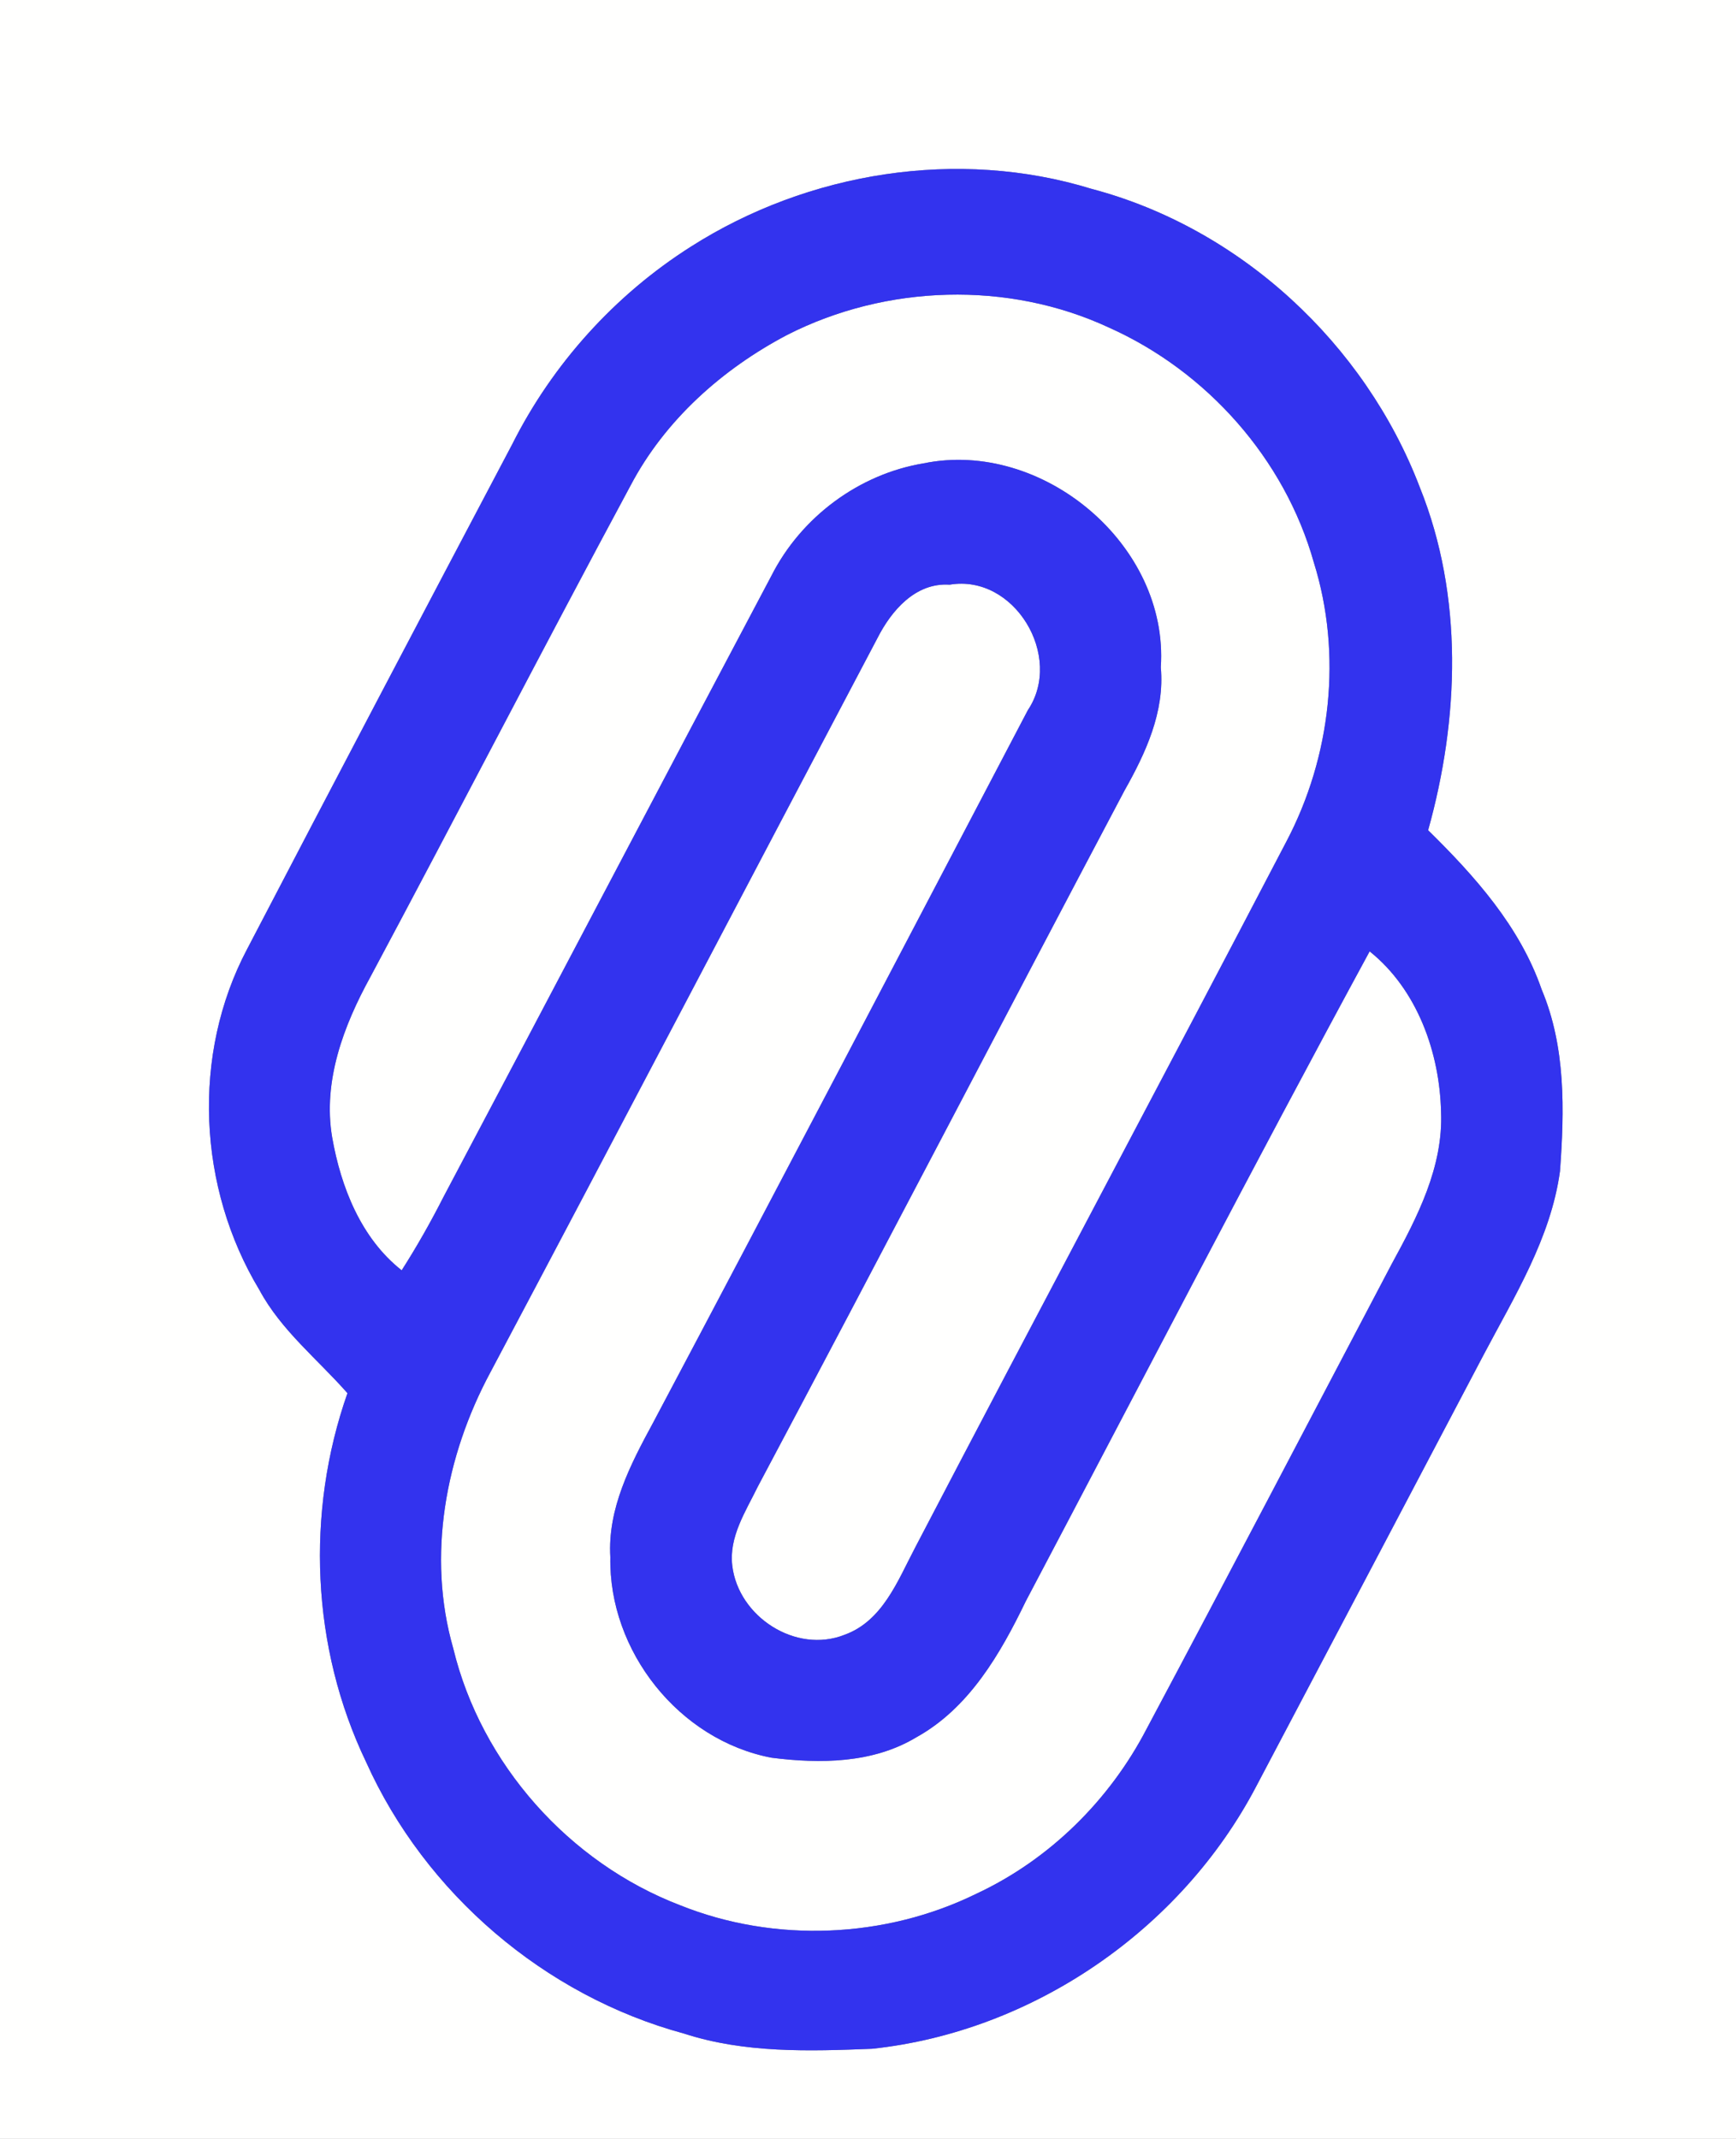 <?xml version="1.0" encoding="UTF-8" ?>
<!DOCTYPE svg PUBLIC "-//W3C//DTD SVG 1.1//EN" "http://www.w3.org/Graphics/SVG/1.1/DTD/svg11.dtd">
<svg width="203pt" height="250pt" viewBox="0 0 203 250" version="1.1" xmlns="http://www.w3.org/2000/svg">
<rect x="0" y="0" width="203" height="250" fill="#808080" stroke="none"/>
<g id="#fffffeff">
<path fill="#fffffe" opacity="1.00" d=" M 0.00 0.00 L 203.00 0.00 L 203.00 250.00 L 0.00 250.00 L 0.00 0.00 M 80.79 28.83 C 71.91 34.46 64.61 42.54 59.89 51.94 C 49.52 71.58 39.17 91.23 28.90 110.93 C 22.36 123.28 23.14 138.86 30.33 150.77 C 32.87 155.50 37.14 158.87 40.63 162.84 C 35.73 176.77 36.40 192.58 42.80 205.93 C 49.71 221.31 63.70 233.28 79.98 237.69 C 87.08 240.00 94.62 239.76 101.97 239.47 C 120.77 237.47 138.10 225.56 146.88 208.83 C 155.76 192.03 164.61 175.21 173.47 158.39 C 177.09 151.53 181.35 144.71 182.42 136.88 C 182.94 129.78 183.10 122.37 180.28 115.67 C 177.73 108.29 172.47 102.42 167.00 97.04 C 170.64 84.01 171.15 69.69 166.03 56.97 C 159.63 40.21 145.07 26.68 127.66 22.08 C 112.03 17.27 94.51 20.09 80.79 28.83 Z" />
<path fill="#fffffe" opacity="1.00" d=" M 92.06 39.14 C 103.62 33.26 117.87 32.80 129.66 38.28 C 141.11 43.39 150.22 53.62 153.63 65.73 C 156.99 76.48 155.65 88.46 150.41 98.39 C 136.02 125.96 121.36 153.39 106.97 180.97 C 104.96 184.80 103.19 189.48 98.76 191.08 C 93.06 193.34 86.34 188.97 85.63 183.01 C 85.22 179.63 87.20 176.66 88.62 173.75 C 103.01 146.69 117.16 119.50 131.49 92.41 C 133.98 88.00 136.21 83.20 135.74 78.00 C 136.70 63.68 121.89 51.31 107.99 54.16 C 100.42 55.42 93.68 60.45 90.21 67.29 C 77.38 91.48 64.67 115.73 51.85 139.92 C 50.36 142.85 48.74 145.71 46.97 148.48 C 42.21 144.73 39.86 138.74 38.84 132.93 C 37.73 126.35 40.19 119.86 43.31 114.19 C 53.53 95.08 63.47 75.82 73.74 56.74 C 77.77 49.09 84.47 43.13 92.06 39.14 Z" />
<path fill="#fffffe" opacity="1.00" d=" M 102.57 74.65 C 104.21 71.40 107.03 68.07 111.05 68.34 C 118.63 67.07 124.40 76.74 120.19 83.01 C 105.61 110.79 91.06 138.60 76.36 166.31 C 73.73 171.16 71.03 176.32 71.37 182.01 C 71.16 192.98 79.39 203.39 90.22 205.45 C 95.90 206.17 102.07 206.12 107.14 203.07 C 113.33 199.65 116.98 193.30 119.96 187.14 C 133.33 161.81 146.50 136.37 160.16 111.20 C 165.73 115.66 168.35 123.02 168.51 129.98 C 168.77 136.41 165.73 142.27 162.74 147.74 C 153.20 165.85 143.73 183.98 134.10 202.04 C 129.77 210.39 122.74 217.35 114.19 221.34 C 103.50 226.59 90.58 227.13 79.52 222.69 C 66.55 217.72 56.27 206.19 53.00 192.67 C 49.90 181.86 52.09 170.17 57.34 160.41 C 72.49 131.86 87.48 103.23 102.57 74.65 Z" />
</g>
<g id="#3333eeff">
<path fill="#3333ee" opacity="1.00" d=" M 80.79 28.83 C 94.51 20.09 112.03 17.27 127.66 22.08 C 145.07 26.68 159.63 40.21 166.03 56.97 C 171.15 69.69 170.64 84.01 167.00 97.04 C 172.47 102.42 177.73 108.29 180.28 115.67 C 183.10 122.37 182.94 129.78 182.42 136.88 C 181.35 144.71 177.09 151.53 173.47 158.39 C 164.61 175.21 155.76 192.03 146.88 208.83 C 138.10 225.56 120.77 237.47 101.97 239.47 C 94.62 239.76 87.08 240.00 79.98 237.69 C 63.70 233.28 49.71 221.31 42.80 205.93 C 36.40 192.58 35.73 176.77 40.63 162.84 C 37.14 158.87 32.87 155.50 30.33 150.77 C 23.14 138.86 22.36 123.28 28.90 110.93 C 39.17 91.23 49.52 71.58 59.89 51.94 C 64.61 42.54 71.91 34.46 80.79 28.83 M 92.06 39.14 C 84.47 43.13 77.77 49.09 73.74 56.74 C 63.47 75.82 53.53 95.08 43.31 114.19 C 40.19 119.86 37.73 126.35 38.84 132.93 C 39.86 138.74 42.21 144.73 46.97 148.48 C 48.74 145.71 50.36 142.85 51.85 139.92 C 64.67 115.73 77.38 91.48 90.21 67.29 C 93.68 60.45 100.42 55.42 107.99 54.16 C 121.89 51.31 136.70 63.68 135.74 78.00 C 136.21 83.20 133.98 88.00 131.49 92.41 C 117.16 119.50 103.01 146.69 88.62 173.75 C 87.20 176.66 85.22 179.63 85.63 183.01 C 86.34 188.97 93.06 193.34 98.76 191.08 C 103.19 189.48 104.96 184.80 106.97 180.97 C 121.36 153.39 136.02 125.96 150.41 98.39 C 155.65 88.46 156.99 76.48 153.63 65.73 C 150.22 53.62 141.11 43.39 129.66 38.28 C 117.87 32.80 103.62 33.26 92.06 39.14 M 102.57 74.65 C 87.48 103.23 72.49 131.86 57.34 160.41 C 52.09 170.17 49.90 181.86 53.00 192.67 C 56.27 206.19 66.55 217.72 79.52 222.69 C 90.58 227.13 103.50 226.59 114.19 221.34 C 122.74 217.35 129.77 210.39 134.10 202.04 C 143.73 183.98 153.20 165.85 162.74 147.74 C 165.73 142.27 168.77 136.41 168.51 129.98 C 168.35 123.02 165.73 115.66 160.16 111.20 C 146.50 136.37 133.33 161.81 119.96 187.14 C 116.98 193.30 113.33 199.65 107.14 203.07 C 102.07 206.12 95.90 206.17 90.22 205.45 C 79.39 203.39 71.16 192.98 71.37 182.01 C 71.03 176.32 73.73 171.16 76.36 166.31 C 91.06 138.60 105.61 110.79 120.19 83.01 C 124.40 76.74 118.63 67.07 111.05 68.34 C 107.03 68.07 104.21 71.40 102.57 74.65 Z" />
</g>
</svg>
